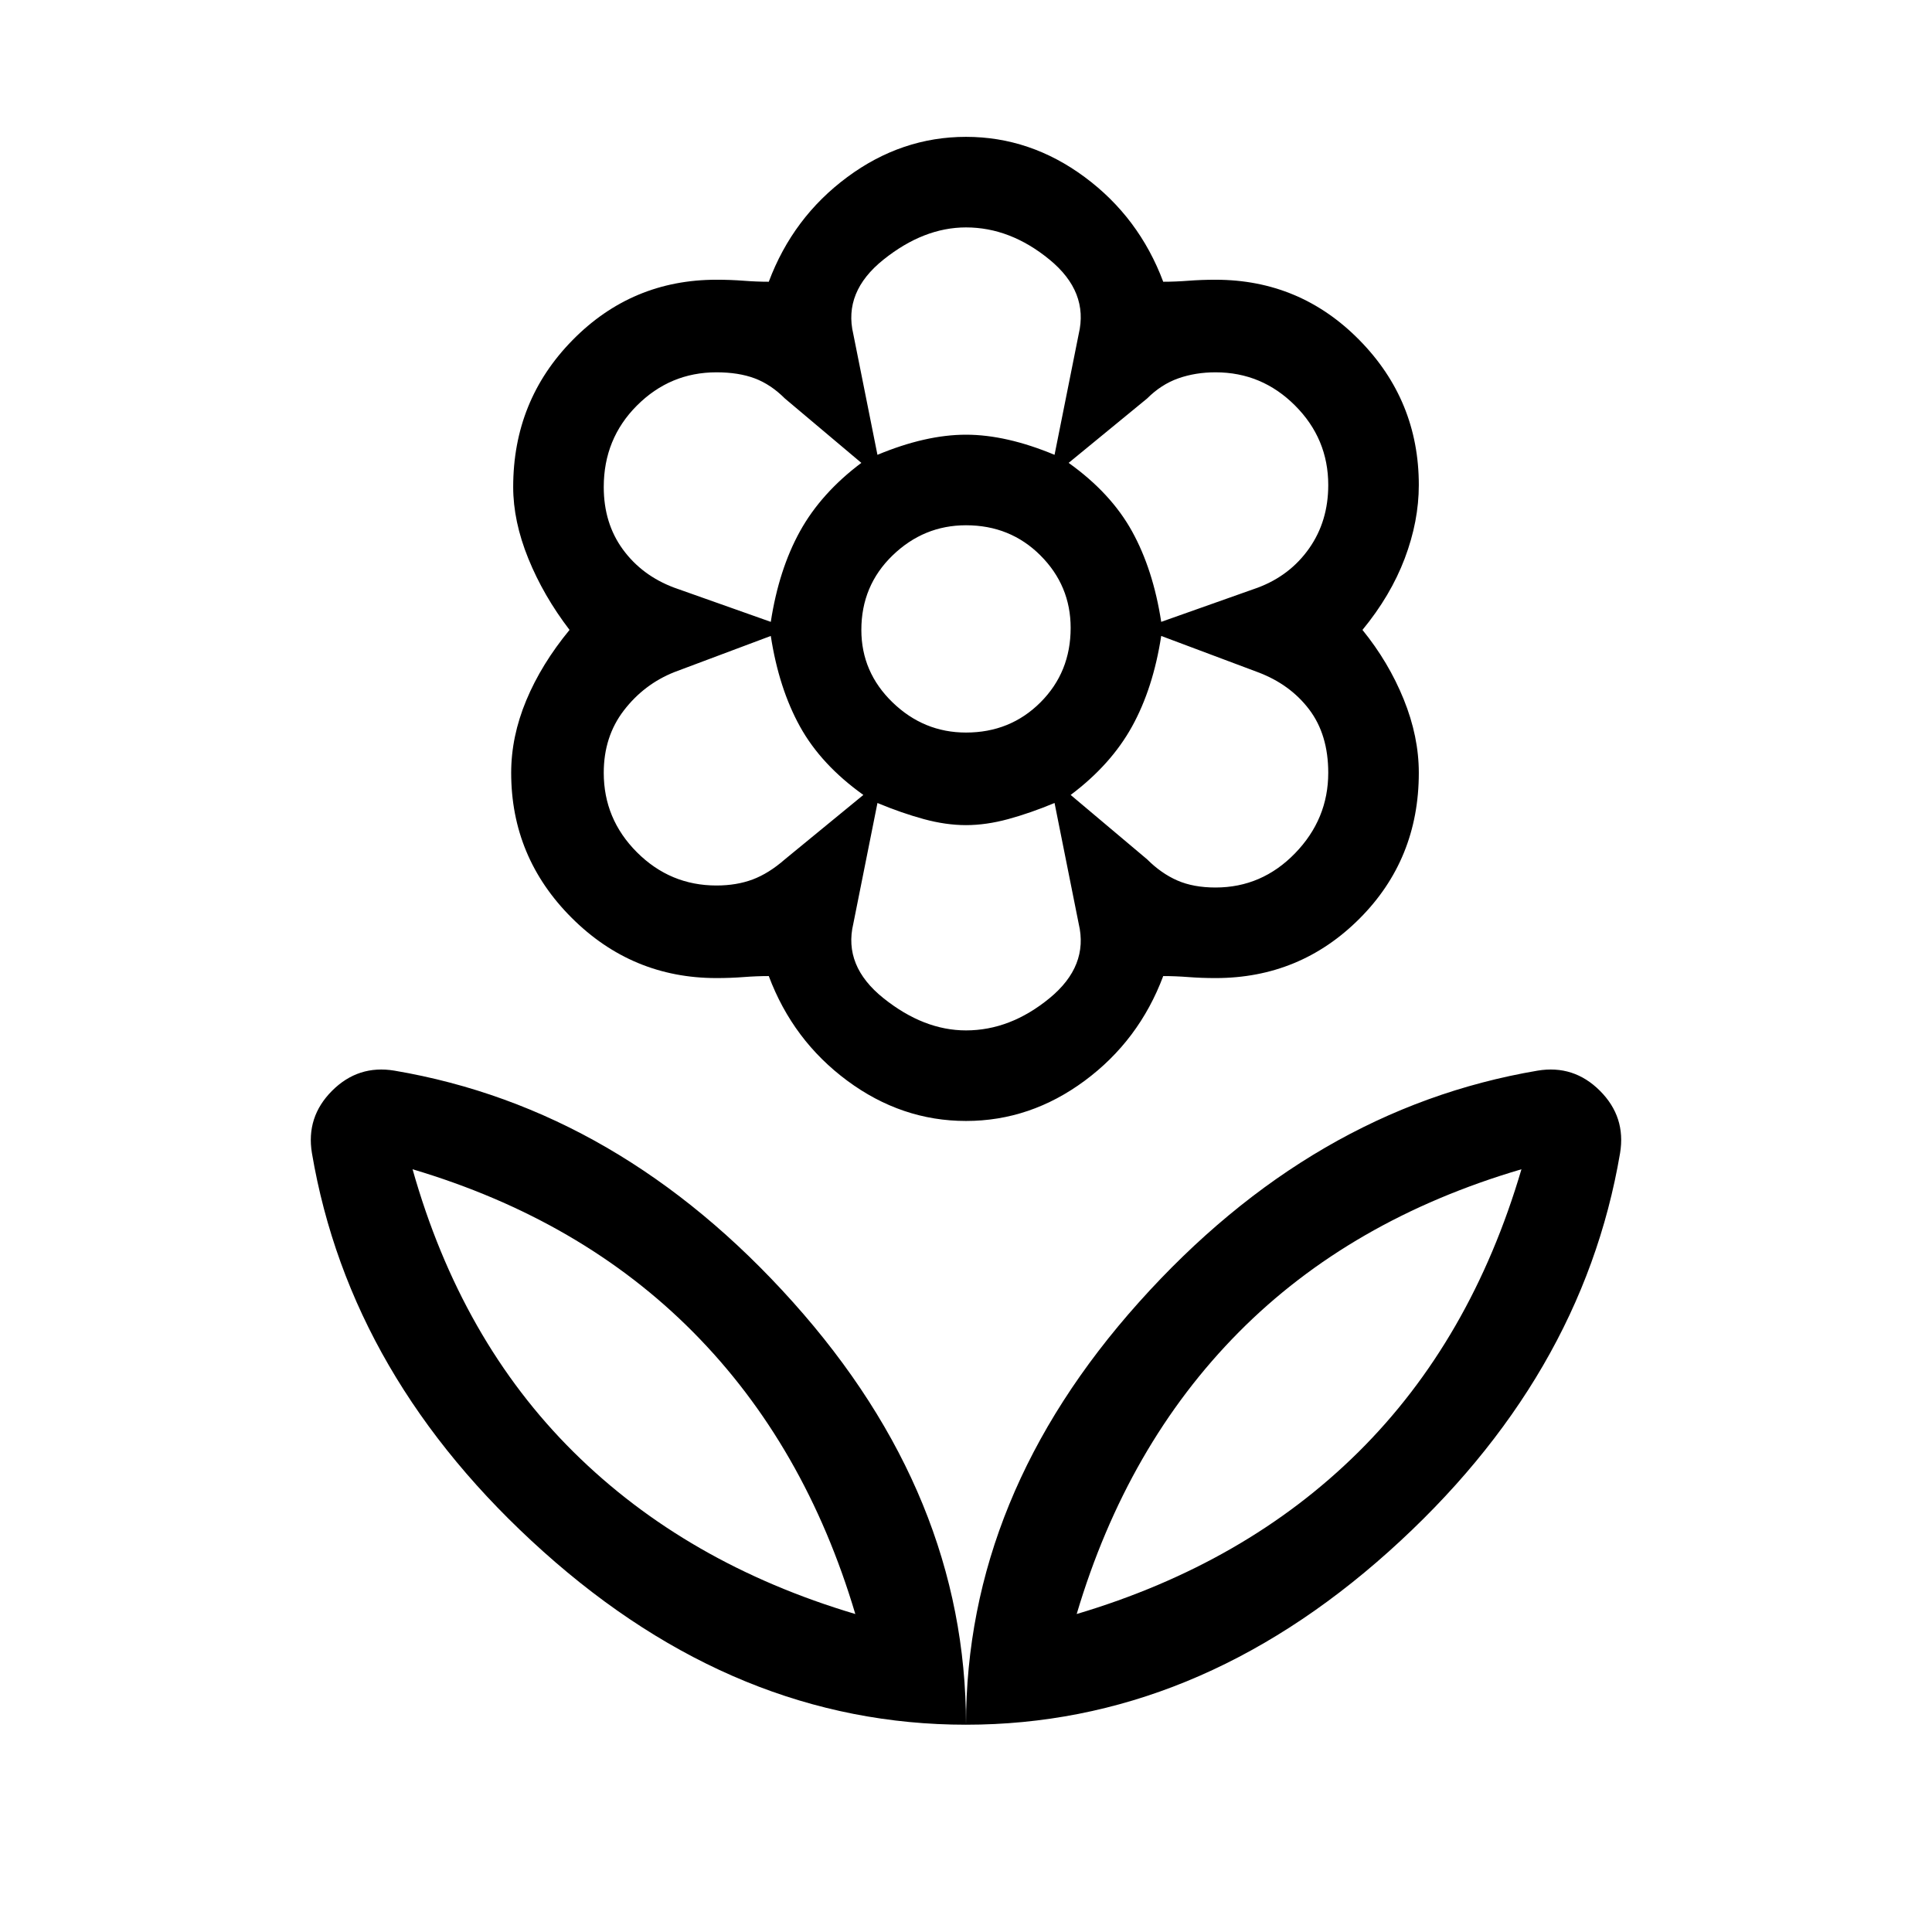 <svg xmlns="http://www.w3.org/2000/svg" width="48" height="48"><path d="M24 42.85q0-5.7 4.3-10.5t9.9-5.75q.9-.15 1.55.5t.5 1.55q-.95 5.6-5.75 9.9-4.8 4.3-10.5 4.3zm2.75-2.75q4.2-1.25 7-4.025 2.8-2.775 4.05-7.025-4.25 1.25-7.025 4.05-2.775 2.8-4.025 7zM24 42.85q0-5.7-4.3-10.5T9.8 26.6q-.9-.15-1.55.5t-.5 1.55q.95 5.6 5.75 9.9 4.8 4.3 10.5 4.3zm-2.75-2.75q-4.2-1.25-7-4.025-2.8-2.775-4-7.025 4.2 1.25 6.975 4.05 2.775 2.8 4.025 7zm8.95-18.05q1.15 0 1.975-.85.825-.85.825-2 0-.95-.475-1.575T31.25 16.7l-2.4-.9q-.2 1.3-.725 2.25-.525.95-1.525 1.7l1.9 1.6q.35.35.75.525.4.175.95.175zm-1.35-6.6 2.4-.85q.8-.3 1.275-.975Q33 12.95 33 12.05q0-1.15-.825-1.975-.825-.825-1.975-.825-.5 0-.925.15-.425.15-.775.5l-1.95 1.6q1.05.75 1.575 1.7.525.95.725 2.25zM21.8 11.3q.6-.25 1.15-.375.55-.125 1.05-.125t1.05.125q.55.125 1.15.375l.6-3q.25-1.05-.725-1.85T24 5.65q-1.05 0-2.05.8-1 .8-.75 1.85zm2.2 6.9q1.1 0 1.85-.75t.75-1.85q0-1.05-.75-1.8T24 13.05q-1.05 0-1.825.75-.775.75-.775 1.85 0 1.05.775 1.8T24 18.2zm0 7.4q1.1 0 2.075-.8.975-.8.725-1.85l-.6-3q-.6.25-1.15.4-.55.15-1.05.15t-1.05-.15q-.55-.15-1.15-.4l-.6 3q-.25 1.05.75 1.85t2.05.8zm-4.85-10.15q.2-1.3.725-2.25.525-.95 1.525-1.7l-1.9-1.6q-.35-.35-.75-.5-.4-.15-.95-.15-1.15 0-1.975.825Q15 10.9 15 12.1q0 .9.475 1.55t1.275.95zM17.8 22q.5 0 .9-.15t.8-.5l1.95-1.6q-1.05-.75-1.575-1.7-.525-.95-.725-2.25l-2.4.9q-.75.3-1.25.95-.5.65-.5 1.55 0 1.15.825 1.975Q16.65 22 17.8 22zm6.2 5.85q-1.6 0-2.95-1t-1.95-2.6q-.3 0-.625.025t-.675.025q-2.1 0-3.6-1.5t-1.5-3.6q0-.9.375-1.8t1.075-1.75q-.65-.85-1.025-1.775-.375-.925-.375-1.775 0-2.15 1.475-3.65t3.575-1.5q.35 0 .675.025Q18.8 7 19.1 7q.6-1.6 1.95-2.6t2.95-1q1.6 0 2.95 1T28.9 7q.3 0 .625-.025t.675-.025q2.1 0 3.575 1.5t1.475 3.6q0 .9-.35 1.825-.35.925-1.05 1.775.65.8 1.025 1.725.375.925.375 1.825 0 2.15-1.475 3.625T30.2 24.3q-.35 0-.675-.025-.325-.025-.625-.025-.6 1.6-1.95 2.6t-2.95 1zm0-17.05zm2.55.7zm.05 8.25zm-2.6.75zm-2.55-.75zm-.05-8.25zm-.15 28.6zm5.5 0z"/></svg>